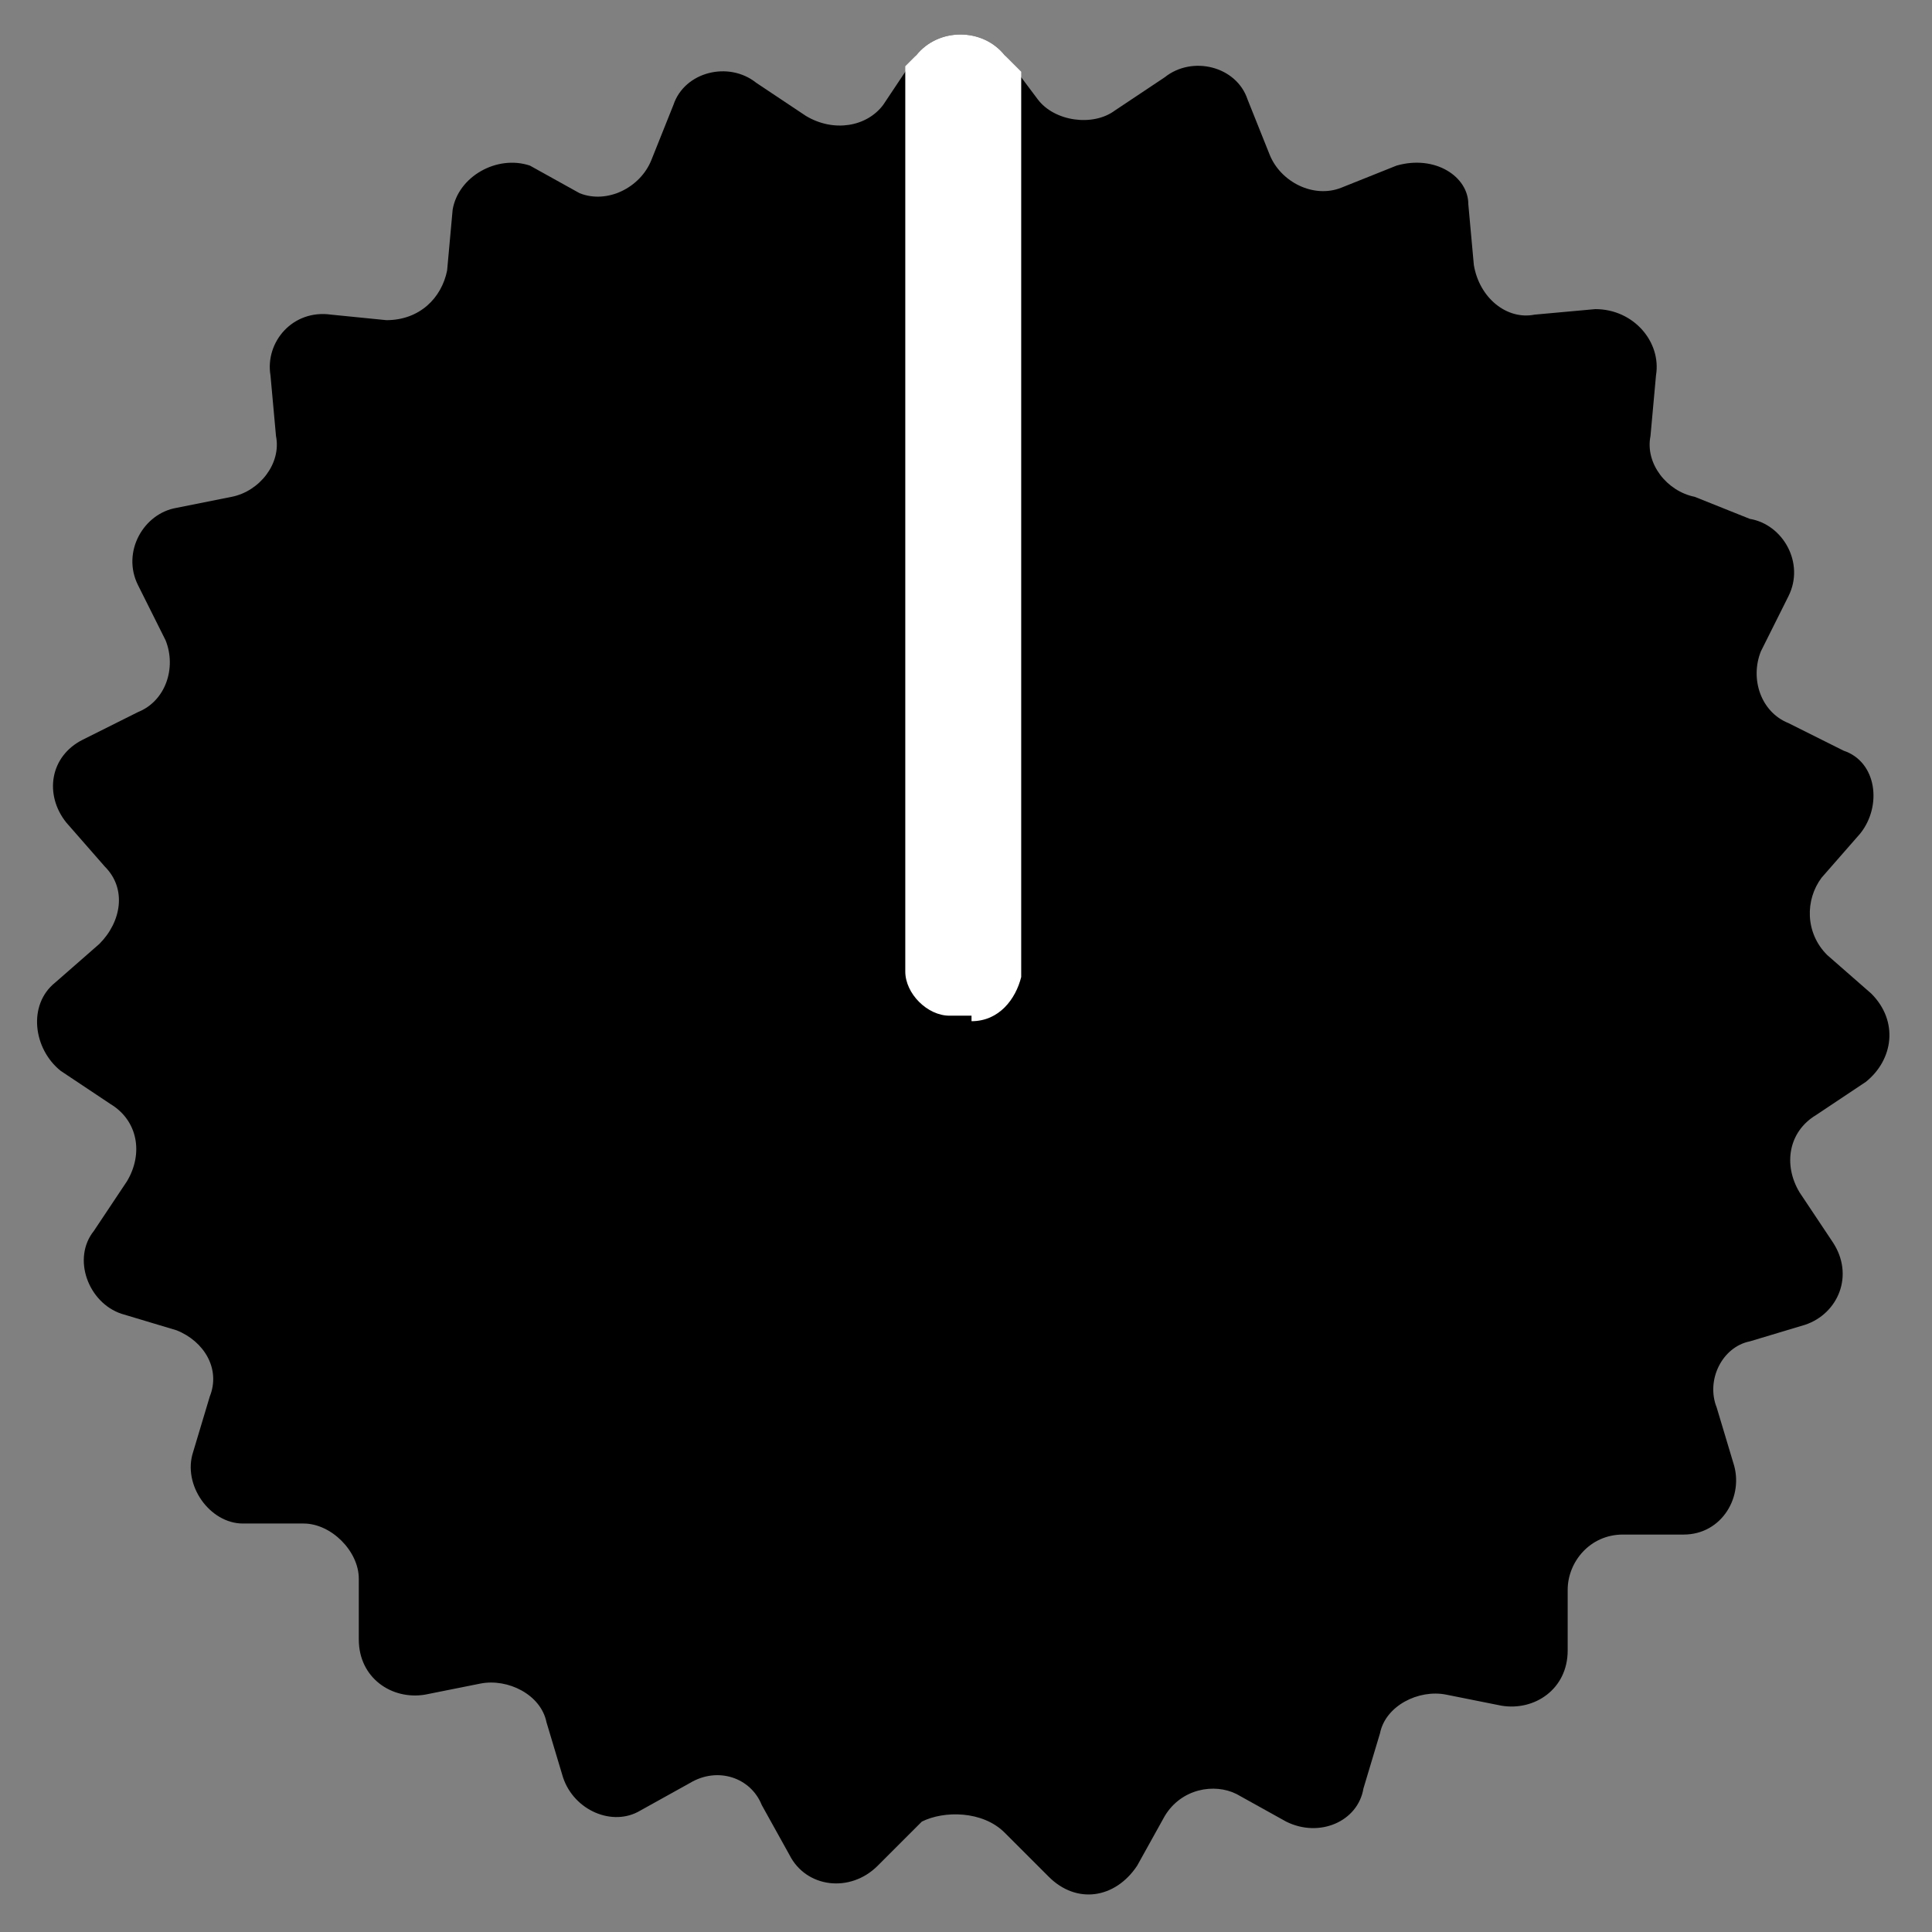 <?xml version="1.0" encoding="utf-8"?>
<!-- Generator: Adobe Illustrator 22.0.1, SVG Export Plug-In . SVG Version: 6.00 Build 0)  -->
<svg version="1.1" baseProfile="tiny" id="Layer_1" xmlns="http://www.w3.org/2000/svg" xmlns:xlink="http://www.w3.org/1999/xlink"
	 x="0px" y="0px" viewBox="0 0 35 35" xml:space="preserve">
<rect x="0" y="0" width="35" height="35" fill="#808080" stroke="none"/>
<g id="Layer_2_1_">
</g>
<g id="Knob">
	<g id="Top_Layer">
		<path d="M18.2,33.2L19,34c0.5,0.5,1.2,0.4,1.6-0.2l0.5-0.9c0.3-0.5,0.9-0.6,1.3-0.4l0.9,0.5c0.6,0.3,1.3,0,1.4-0.6l0.3-1
			c0.1-0.5,0.7-0.8,1.2-0.7l1,0.2c0.6,0.1,1.2-0.3,1.2-1v-1.1c0-0.5,0.4-1,1-1h1.1c0.7,0,1.1-0.7,0.9-1.3l-0.3-1
			c-0.2-0.5,0.1-1.1,0.6-1.2l1-0.3c0.6-0.2,0.9-0.9,0.5-1.5l-0.6-0.9c-0.3-0.5-0.2-1.1,0.3-1.4l0.9-0.6c0.5-0.4,0.6-1.1,0.1-1.6
			l-0.8-0.7c-0.4-0.4-0.4-1-0.1-1.4l0.7-0.8c0.4-0.5,0.3-1.3-0.3-1.5l-1-0.5c-0.5-0.2-0.7-0.8-0.5-1.3l0.5-1
			c0.3-0.6-0.1-1.3-0.7-1.4l-1-0.4c-0.5-0.1-0.9-0.6-0.8-1.1L30,6.8c0.1-0.6-0.4-1.2-1.1-1.2l-1.1,0.1c-0.5,0.1-1-0.3-1.1-0.9
			l-0.1-1.1c0-0.5-0.6-0.9-1.3-0.7l-1,0.4c-0.5,0.2-1.1-0.1-1.3-0.6l-0.4-1c-0.2-0.6-1-0.8-1.5-0.4L20.2,2c-0.4,0.3-1.1,0.2-1.4-0.2
			L18.2,1c-0.4-0.5-1.2-0.5-1.6,0L16,1.9c-0.3,0.4-0.9,0.5-1.4,0.2l-0.9-0.6c-0.5-0.4-1.3-0.2-1.5,0.4l-0.4,1
			c-0.2,0.5-0.8,0.8-1.3,0.6L9.6,3C9,2.8,8.3,3.2,8.2,3.8L8.1,4.9C8,5.4,7.6,5.8,7,5.8L6,5.7C5.3,5.6,4.8,6.2,4.9,6.8L5,7.9
			c0.1,0.5-0.3,1-0.8,1.1l-1,0.2c-0.6,0.1-1,0.8-0.7,1.4l0.5,1c0.2,0.5,0,1.1-0.5,1.3l-1,0.5c-0.6,0.3-0.7,1-0.3,1.5l0.7,0.8
			c0.4,0.4,0.3,1-0.1,1.4L1,17.8c-0.5,0.4-0.4,1.2,0.1,1.6L2,20c0.5,0.3,0.6,0.9,0.3,1.4l-0.6,0.9c-0.4,0.5-0.1,1.3,0.5,1.5l1,0.3
			c0.5,0.2,0.8,0.7,0.6,1.2l-0.3,1c-0.2,0.6,0.3,1.3,0.9,1.3h1.1c0.5,0,1,0.5,1,1v1.1c0,0.7,0.6,1.1,1.2,1l1-0.2
			c0.5-0.1,1.1,0.2,1.2,0.7l0.3,1c0.2,0.6,0.9,0.9,1.4,0.6l0.9-0.5c0.5-0.3,1.1-0.1,1.3,0.4l0.5,0.9c0.3,0.6,1.1,0.7,1.6,0.2
			l0.8-0.8C17.1,32.8,17.8,32.8,18.2,33.2z"/>
		<path fill="#FFFFFF" d="M17.6,18.5c0.5,0,0.8-0.4,0.9-0.8V1.3L18.2,1c-0.4-0.5-1.2-0.5-1.6,0l-0.2,0.2v16.4c0,0.4,0.4,0.8,0.8,0.8
			h0.4V18.5z"/>
	</g>
</g>
<g id="Sticky_Gradient" display="none">
	<g display="inline">
		<g>
			<g>
				<path fill="#B3B3B3" d="M17.5,30c0.1,0,0.3,0,0.4,0V5c-0.1,0-0.3,0-0.4,0c-0.2,0-0.4,0-0.5,0v24.9C17.2,30,17.4,30,17.5,30z"/>
				<path fill="#AFAFAF" d="M18.9,29.9V5.1c-0.3,0-0.7,0-1-0.1v25C18.2,29.9,18.6,29.9,18.9,29.9z"/>
				<path fill="#A0A0A0" d="M19.9,5.2c-0.3,0-0.7-0.1-1-0.1v24.8c0.4,0,0.7-0.1,1-0.1V5.2z"/>
				<path fill="#A0A0A0" d="M16,29.9V5.1c-0.3,0-0.7,0.1-1,0.1v24.5C15.4,29.8,15.7,29.8,16,29.9z"/>
				<path fill="#999999" d="M15,29.7V5.2c-0.4,0.1-0.7,0.1-1,0.3v24C14.4,29.6,14.7,29.7,15,29.7z"/>
				<path fill="#999999" d="M20.9,5.5c-0.3-0.1-0.7-0.2-1-0.2v24.5c0.4,0,0.7-0.1,1-0.2V5.5z"/>
				<path fill="#909091" d="M21.8,29.2V5.8c-0.3-0.1-0.6-0.2-0.9-0.3v24C21.2,29.4,21.5,29.3,21.8,29.2z"/>
				<path fill="#909091" d="M14.1,29.5v-24c-0.4,0.1-0.7,0.2-1,0.4v23.3C13.4,29.3,13.7,29.4,14.1,29.5z"/>
				<path fill="#848484" d="M12.1,28.7c0.3,0.1,0.6,0.3,1,0.4V5.9c-0.3,0.1-0.7,0.3-1,0.4V28.7z"/>
				<path fill="#848484" d="M22.8,28.8V6.2c-0.3-0.1-0.7-0.3-1-0.4v23.3C22.1,29,22.5,28.9,22.8,28.8z"/>
				<path fill="#767677" d="M23.8,6.8c-0.3-0.2-0.6-0.4-1-0.5v22.5c0.3-0.2,0.7-0.4,1-0.5V6.8z"/>
				<path fill="#767677" d="M11.1,6.8v21.3c0.3,0.2,0.7,0.4,1,0.5V6.2C11.8,6.5,11.5,6.6,11.1,6.8z"/>
				<path fill="#727272" d="M10.2,7.5v20.1c0.3,0.2,0.6,0.4,0.9,0.6V6.8C10.8,7,10.5,7.2,10.2,7.5z"/>
				<path fill="#727272" d="M24.8,27.6V7.4c-0.3-0.2-0.6-0.4-1-0.6v21.4C24.2,28,24.5,27.8,24.8,27.6z"/>
				<path fill="#676768" d="M25.8,26.7V8.3c-0.3-0.3-0.7-0.5-1-0.8v20.1C25.1,27.3,25.5,27,25.8,26.7z"/>
				<path fill="#676768" d="M9.2,8.3v18.4c0.3,0.3,0.7,0.6,1,0.8v-20C9.8,7.7,9.5,8,9.2,8.3z"/>
				<path fill="#5F5F60" d="M8.2,9.3v16.3c0.3,0.4,0.6,0.7,1,1V8.3C8.8,8.6,8.5,9,8.2,9.3z"/>
				<path fill="#5F5F60" d="M26.8,25.7V9.2c-0.3-0.4-0.6-0.7-1-1v18.5C26.1,26.4,26.5,26.1,26.8,25.7z"/>
				<path fill="#565656" d="M27.8,24.5V10.5c-0.3-0.4-0.6-0.9-1-1.3v16.5C27.1,25.3,27.5,24.9,27.8,24.5z"/>
				<path fill="#565656" d="M7.2,10.6v13.8c0.3,0.4,0.6,0.9,1,1.3V9.3C7.8,9.7,7.5,10.1,7.2,10.6z"/>
				<path fill="#494949" d="M6.2,12.3v10.3c0.3,0.6,0.6,1.2,1,1.8V10.6C6.9,11.2,6.5,11.8,6.2,12.3z"/>
				<path fill="#494949" d="M28.7,22.7V12.3c-0.3-0.6-0.6-1.2-1-1.8v13.9C28.1,23.9,28.4,23.3,28.7,22.7z"/>
				<path fill="#3D3D3D" d="M29.7,19.3v-3.7c-0.2-1.2-0.5-2.3-1-3.3v10.3C29.2,21.6,29.6,20.5,29.7,19.3z"/>
				<path fill="#353535" d="M29.9,17.5c0-0.6,0-1.3-0.1-1.8v3.7C29.8,18.7,29.9,18.1,29.9,17.5z"/>
				<path fill="#353535" d="M5.1,17.5c0,0.6,0,1.1,0.1,1.7v-3.4C5.2,16.4,5.1,16.9,5.1,17.5z"/>
				<path fill="#3D3D3D" d="M5.2,15.8v3.4c0.2,1.2,0.5,2.4,1,3.5V12.3C5.7,13.4,5.4,14.6,5.2,15.8z"/>
				<path fill="#AFAFAF" d="M17,30V5c-0.3,0-0.7,0-1,0.1v24.8C16.4,29.9,16.7,29.9,17,30z"/>
			</g>
			<path fill="#1C1C1C" d="M17.5,6C23.8,6,29,11.2,29,17.5S23.9,29,17.5,29S6.1,23.8,6.1,17.5S11.2,6,17.5,6 M17.5,5
				C10.7,5,5,10.6,5,17.5S10.6,30,17.5,30S30,24.4,30,17.5S24.4,5,17.5,5L17.5,5z"/>
		</g>
	</g>
	<g display="inline">
		<g>
			<path fill="#808285" d="M17.5,29.4c-6.6,0-11.9-5.3-11.9-11.9S10.9,5.6,17.5,5.6s11.9,5.3,11.9,11.9C29.5,24,24.1,29.4,17.5,29.4
				z M17.5,6.3c-6.1,0-11,5-11,11s5,11,11,11s11-5,11-11S23.7,6.3,17.5,6.3z"/>
		</g>
	</g>
	<g display="inline">
		<g>
			<path fill="#808285" d="M17.5,28c-5.7,0-10.5-4.7-10.5-10.5S11.8,7,17.5,7S28,11.8,28,17.5S23.3,28,17.5,28z M17.5,7.9
				c-5.3,0-9.6,4.3-9.6,9.6s4.3,9.6,9.6,9.6s9.7-4.3,9.7-9.6S22.9,7.9,17.5,7.9z"/>
		</g>
	</g>
	<g display="inline">
		<g>
			<path fill="#808285" d="M17.5,26.5c-5,0-9-4-9-9s4-9,9-9s9,4,9,9S22.5,26.5,17.5,26.5z M17.5,9.2c-4.6,0-8.2,3.7-8.2,8.2
				s3.7,8.2,8.2,8.2s8.2-3.7,8.2-8.2S22.1,9.2,17.5,9.2z"/>
		</g>
	</g>
	<g display="inline">
		<g>
			<path fill="#808285" d="M17.5,25.1c-4.2,0-7.6-3.5-7.6-7.6s3.5-7.6,7.6-7.6s7.6,3.5,7.6,7.6S21.7,25.1,17.5,25.1z M17.5,10.6
				c-3.7,0-6.9,3-6.9,6.9s3,6.9,6.9,6.9c3.7,0,6.9-3,6.9-6.9S21.3,10.6,17.5,10.6z"/>
		</g>
	</g>
	<g display="inline">
		<g>
			<path fill="#808285" d="M17.5,23.6c-3.5,0-6.3-2.9-6.3-6.3s2.9-6.3,6.3-6.3s6.3,2.9,6.3,6.3C23.7,21,21,23.6,17.5,23.6z M17.5,12
				c-3,0-5.4,2.4-5.4,5.4s2.4,5.4,5.4,5.4s5.4-2.4,5.4-5.4S20.6,12,17.5,12z"/>
		</g>
	</g>
	<g display="inline">
		<g>
			<path fill="#808285" d="M17.5,22.2c-2.6,0-4.7-2.2-4.7-4.7s2.2-4.8,4.7-4.8s4.7,2.2,4.7,4.7S20.1,22.2,17.5,22.2z M17.5,13.5
				c-2.3,0-4,1.9-4,4c0,2.1,1.9,4,4,4c2.3,0,4-1.9,4-4C21.5,15.3,19.7,13.5,17.5,13.5z"/>
		</g>
	</g>
	<g display="inline">
		<g>
			<path fill="#808285" d="M17.5,21c-1.9,0-3.5-1.6-3.5-3.5c0-1.9,1.6-3.5,3.5-3.5s3.5,1.6,3.5,3.5C21,19.4,19.4,21,17.5,21z
				 M17.5,14.8c-1.6,0-2.7,1.3-2.7,2.7c0,1.6,1.3,2.7,2.7,2.7c1.6,0,2.7-1.3,2.7-2.7C20.3,15.9,19,14.8,17.5,14.8z"/>
		</g>
	</g>
	<g display="inline">
		<g>
			<path fill="#808285" d="M17.5,19.7c-1.2,0-2.2-1-2.2-2.2s1-2.2,2.2-2.2c1.2,0,2.2,1,2.2,2.2S18.7,19.7,17.5,19.7z M17.5,16.1
				c-0.7,0-1.4,0.6-1.4,1.4s0.6,1.4,1.4,1.4s1.4-0.6,1.4-1.4S18.2,16.1,17.5,16.1z"/>
		</g>
	</g>
	<g display="inline">
		<g>
			<path fill="#808285" d="M17.5,18.5c-0.6,0-1-0.4-1-1c0-0.5,0.4-1,1-1c0.5,0,1,0.4,1,1C18.5,18,18.1,18.5,17.5,18.5z M17.5,17.2
				c-0.1,0-0.3,0.1-0.3,0.3c0,0.1,0.1,0.3,0.3,0.3c0.1,0,0.3-0.1,0.3-0.3C17.8,17.4,17.7,17.2,17.5,17.2z"/>
		</g>
	</g>
</g>
</svg>
